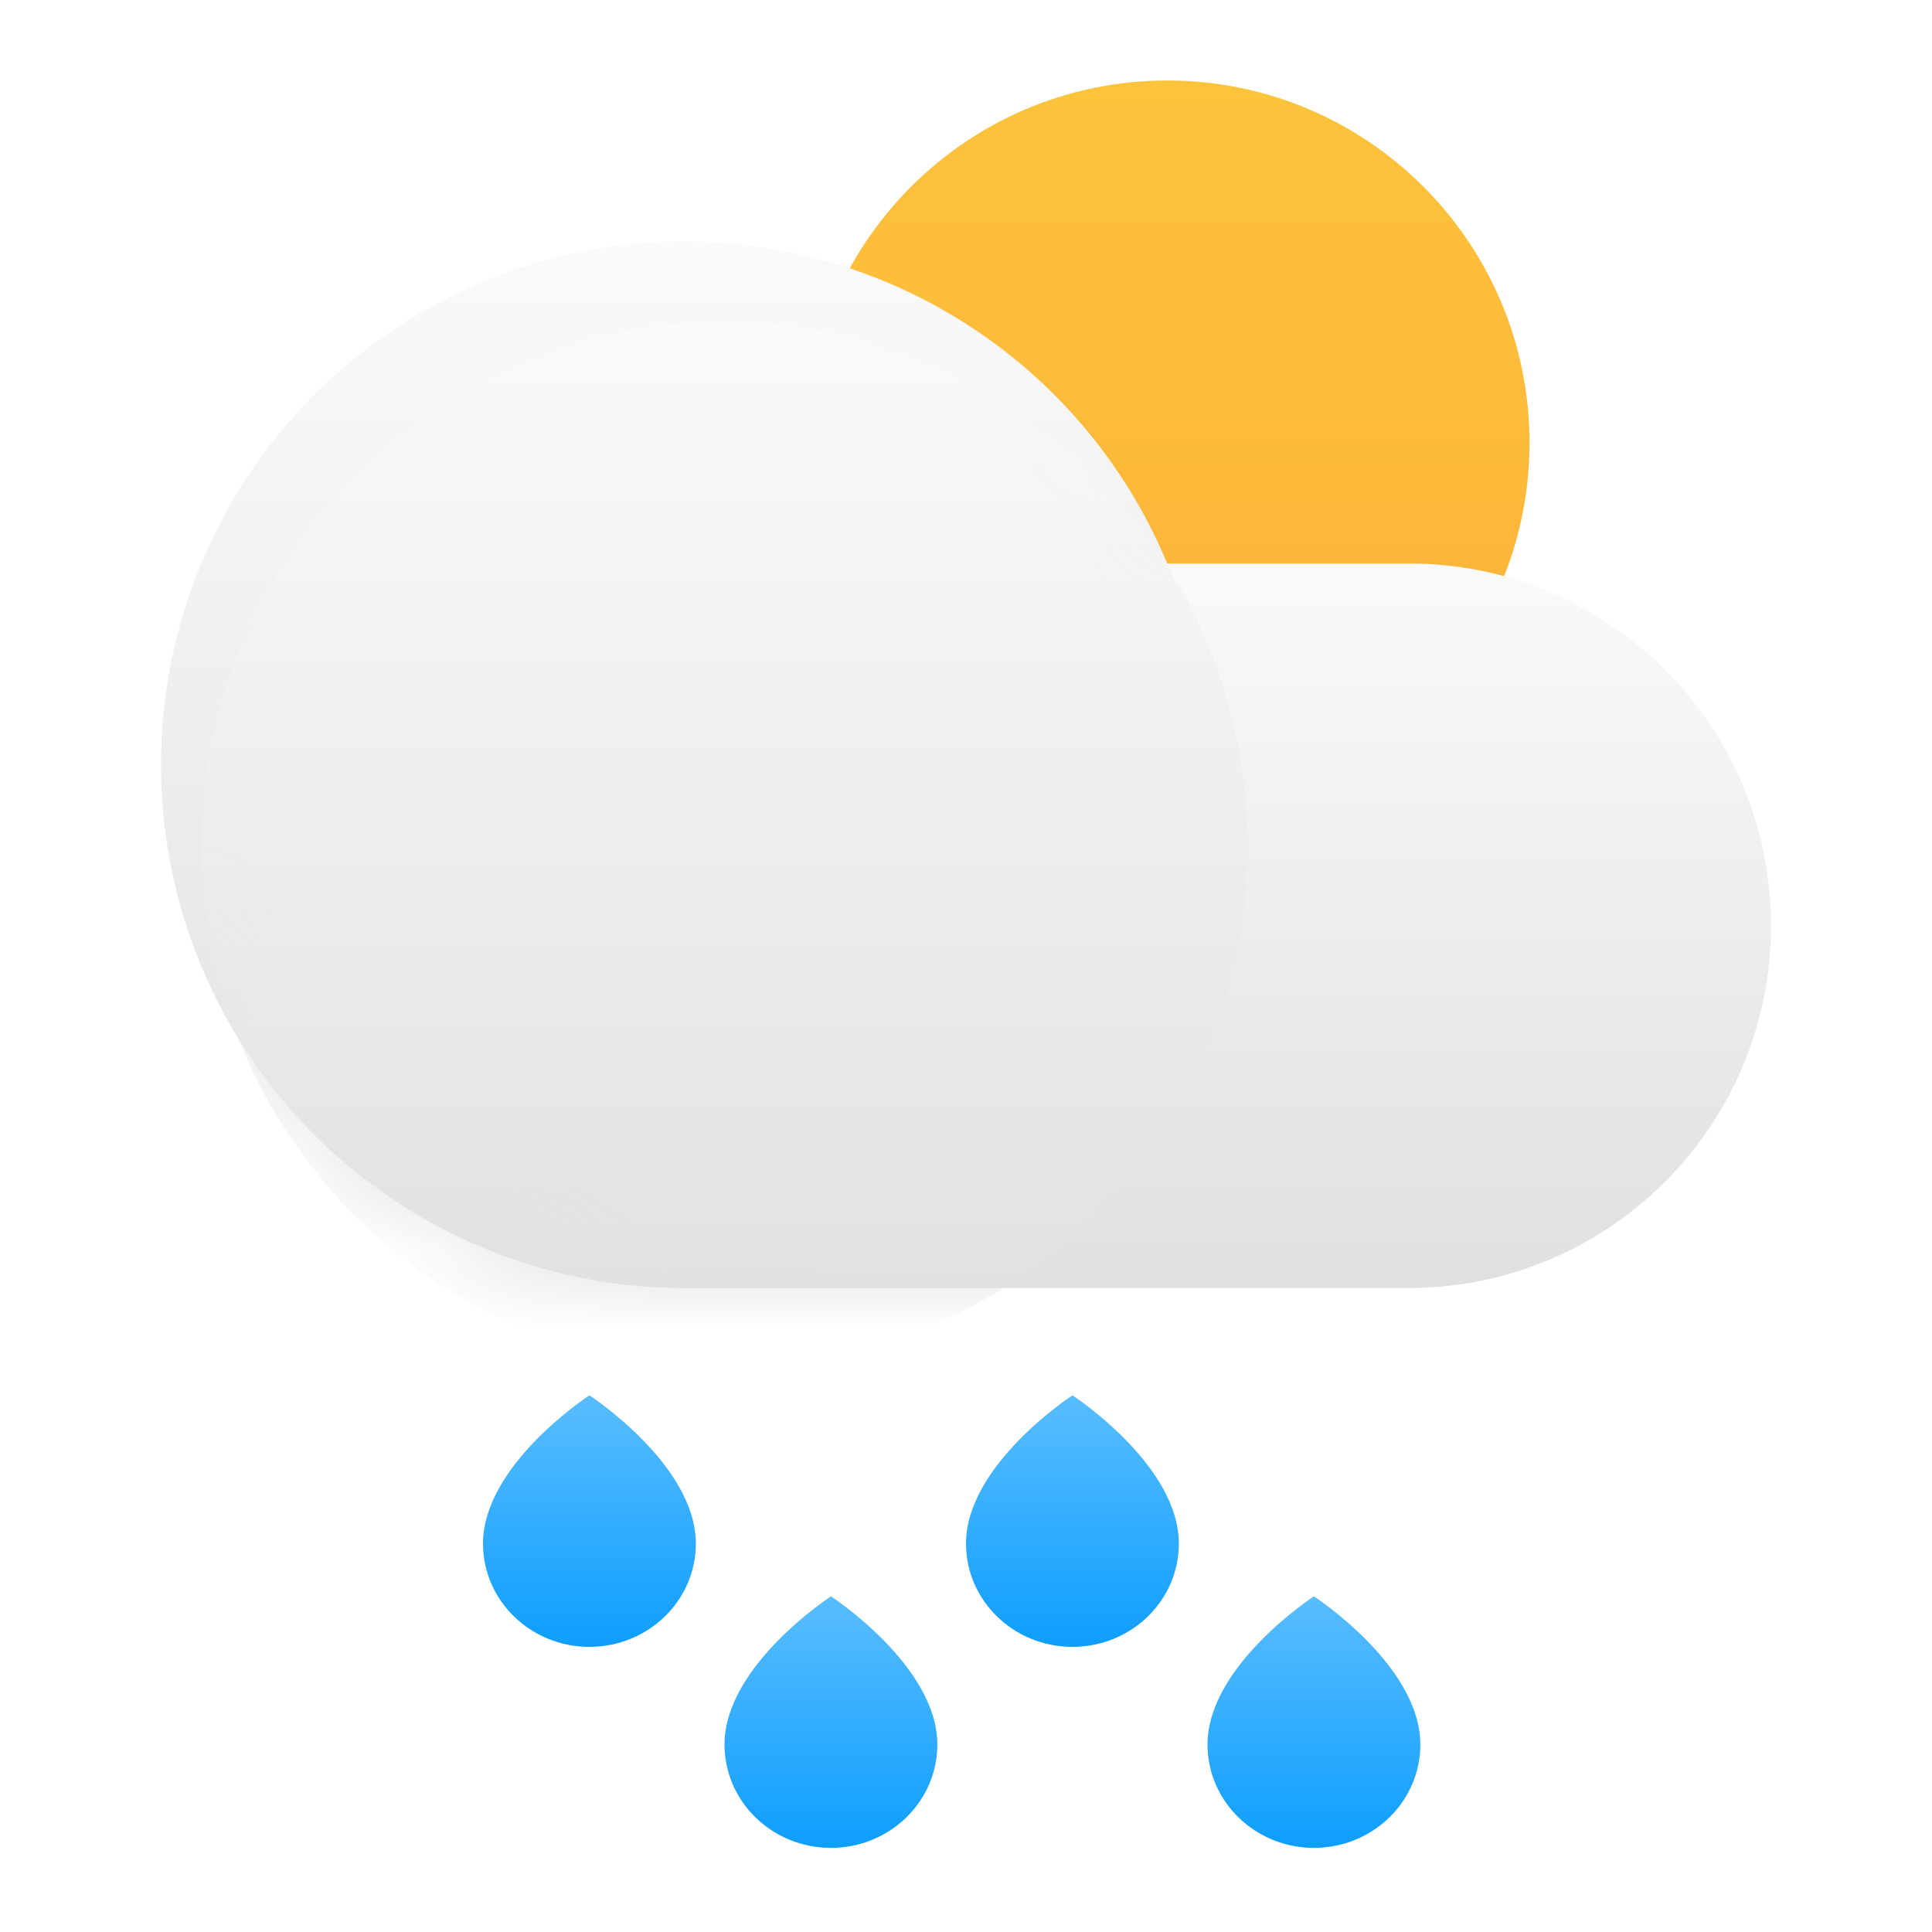 <svg width="24" height="24" viewBox="0 0 24 24" fill="none" xmlns="http://www.w3.org/2000/svg">
<g clip-path="url(#clip0_404_485)">
<path d="M14.5 10C16.985 10 19 7.985 19 5.5C19 3.015 16.985 1 14.5 1C12.015 1 10 3.015 10 5.5C10 7.985 12.015 10 14.5 10Z" fill="url(#paint0_linear_404_485)"/>
<path d="M8.5 7H17.5C19.985 7 22 9.015 22 11.5C22 13.985 19.985 16 17.5 16H8.5V7Z" fill="url(#paint1_linear_404_485)"/>
<circle cx="8.5" cy="9.5" r="6.5" fill="url(#paint2_linear_404_485)"/>
<mask id="mask0_404_485" style="mask-type:alpha" maskUnits="userSpaceOnUse" x="2" y="3" width="20" height="13">
<path fill-rule="evenodd" clip-rule="evenodd" d="M14.502 7C13.522 4.651 11.204 3 8.5 3C4.91 3 2 5.91 2 9.5C2 13.09 4.91 16 8.5 16H17.5C19.985 16 22 13.985 22 11.5C22 9.015 19.985 7 17.5 7H14.502Z" fill="white"/>
<path fill-rule="evenodd" clip-rule="evenodd" d="M14.502 7C13.522 4.651 11.204 3 8.5 3C4.91 3 2 5.91 2 9.5C2 13.09 4.91 16 8.5 16H17.5C19.985 16 22 13.985 22 11.5C22 9.015 19.985 7 17.5 7H14.502Z" fill="url(#paint3_linear_404_485)"/>
</mask>
<g mask="url(#mask0_404_485)">
<g filter="url(#filter0_d_404_485)">
<circle cx="8.5" cy="9.5" r="6.5" fill="url(#paint4_linear_404_485)"/>
</g>
</g>
<path d="M8.644 19.175C8.644 19.884 8.052 20.458 7.322 20.458C6.592 20.458 6 19.884 6 19.175C6 18.193 7.322 17.333 7.322 17.333C7.322 17.333 8.644 18.193 8.644 19.175Z" fill="url(#paint5_linear_404_485)"/>
<path d="M11.644 21.671C11.644 22.38 11.052 22.955 10.322 22.955C9.592 22.955 9 22.38 9 21.671C9 20.69 10.322 19.83 10.322 19.83C10.322 19.83 11.644 20.69 11.644 21.671Z" fill="url(#paint6_linear_404_485)"/>
<path d="M14.644 19.175C14.644 19.884 14.052 20.458 13.322 20.458C12.592 20.458 12 19.884 12 19.175C12 18.193 13.322 17.333 13.322 17.333C13.322 17.333 14.644 18.193 14.644 19.175Z" fill="url(#paint7_linear_404_485)"/>
<path d="M17.644 21.671C17.644 22.38 17.052 22.955 16.322 22.955C15.592 22.955 15 22.38 15 21.671C15 20.69 16.322 19.83 16.322 19.83C16.322 19.83 17.644 20.69 17.644 21.671Z" fill="url(#paint8_linear_404_485)"/>
</g>
<defs>
<filter id="filter0_d_404_485" x="-1.5" y="0" width="21" height="21" filterUnits="userSpaceOnUse" color-interpolation-filters="sRGB">
<feFlood flood-opacity="0" result="BackgroundImageFix"/>
<feColorMatrix in="SourceAlpha" type="matrix" values="0 0 0 0 0 0 0 0 0 0 0 0 0 0 0 0 0 0 127 0" result="hardAlpha"/>
<feOffset dx="0.5" dy="1"/>
<feGaussianBlur stdDeviation="2"/>
<feComposite in2="hardAlpha" operator="out"/>
<feColorMatrix type="matrix" values="0 0 0 0 0 0 0 0 0 0 0 0 0 0 0 0 0 0 0.12 0"/>
<feBlend mode="multiply" in2="BackgroundImageFix" result="effect1_dropShadow_404_485"/>
<feBlend mode="normal" in="SourceGraphic" in2="effect1_dropShadow_404_485" result="shape"/>
</filter>
<linearGradient id="paint0_linear_404_485" x1="14.5" y1="1" x2="14.5" y2="10" gradientUnits="userSpaceOnUse">
<stop stop-color="#FDC33B"/>
<stop offset="1" stop-color="#FCB13A"/>
</linearGradient>
<linearGradient id="paint1_linear_404_485" x1="15.25" y1="7" x2="15.25" y2="16" gradientUnits="userSpaceOnUse">
<stop stop-color="#FAFAFA"/>
<stop offset="1" stop-color="#E0E0E0"/>
</linearGradient>
<linearGradient id="paint2_linear_404_485" x1="8.5" y1="3" x2="8.5" y2="16" gradientUnits="userSpaceOnUse">
<stop stop-color="#FAFAFA"/>
<stop offset="1" stop-color="#E0E0E0"/>
</linearGradient>
<linearGradient id="paint3_linear_404_485" x1="12" y1="10" x2="12" y2="16" gradientUnits="userSpaceOnUse">
<stop stop-color="white"/>
<stop offset="1" stop-color="white" stop-opacity="0"/>
</linearGradient>
<linearGradient id="paint4_linear_404_485" x1="8.5" y1="3" x2="8.5" y2="16" gradientUnits="userSpaceOnUse">
<stop stop-color="#FAFAFA"/>
<stop offset="1" stop-color="#E0E0E0"/>
</linearGradient>
<linearGradient id="paint5_linear_404_485" x1="7.322" y1="17.333" x2="7.322" y2="20.458" gradientUnits="userSpaceOnUse">
<stop stop-color="#59BDFF"/>
<stop offset="1" stop-color="#0E9EFE"/>
</linearGradient>
<linearGradient id="paint6_linear_404_485" x1="10.322" y1="19.83" x2="10.322" y2="22.955" gradientUnits="userSpaceOnUse">
<stop stop-color="#59BDFF"/>
<stop offset="1" stop-color="#0E9EFE"/>
</linearGradient>
<linearGradient id="paint7_linear_404_485" x1="13.322" y1="17.333" x2="13.322" y2="20.458" gradientUnits="userSpaceOnUse">
<stop stop-color="#59BDFF"/>
<stop offset="1" stop-color="#0E9EFE"/>
</linearGradient>
<linearGradient id="paint8_linear_404_485" x1="16.322" y1="19.83" x2="16.322" y2="22.955" gradientUnits="userSpaceOnUse">
<stop stop-color="#59BDFF"/>
<stop offset="1" stop-color="#0E9EFE"/>
</linearGradient>
<clipPath id="clip0_404_485">
<rect width="24" height="24" fill="white"/>
</clipPath>
</defs>
</svg>
